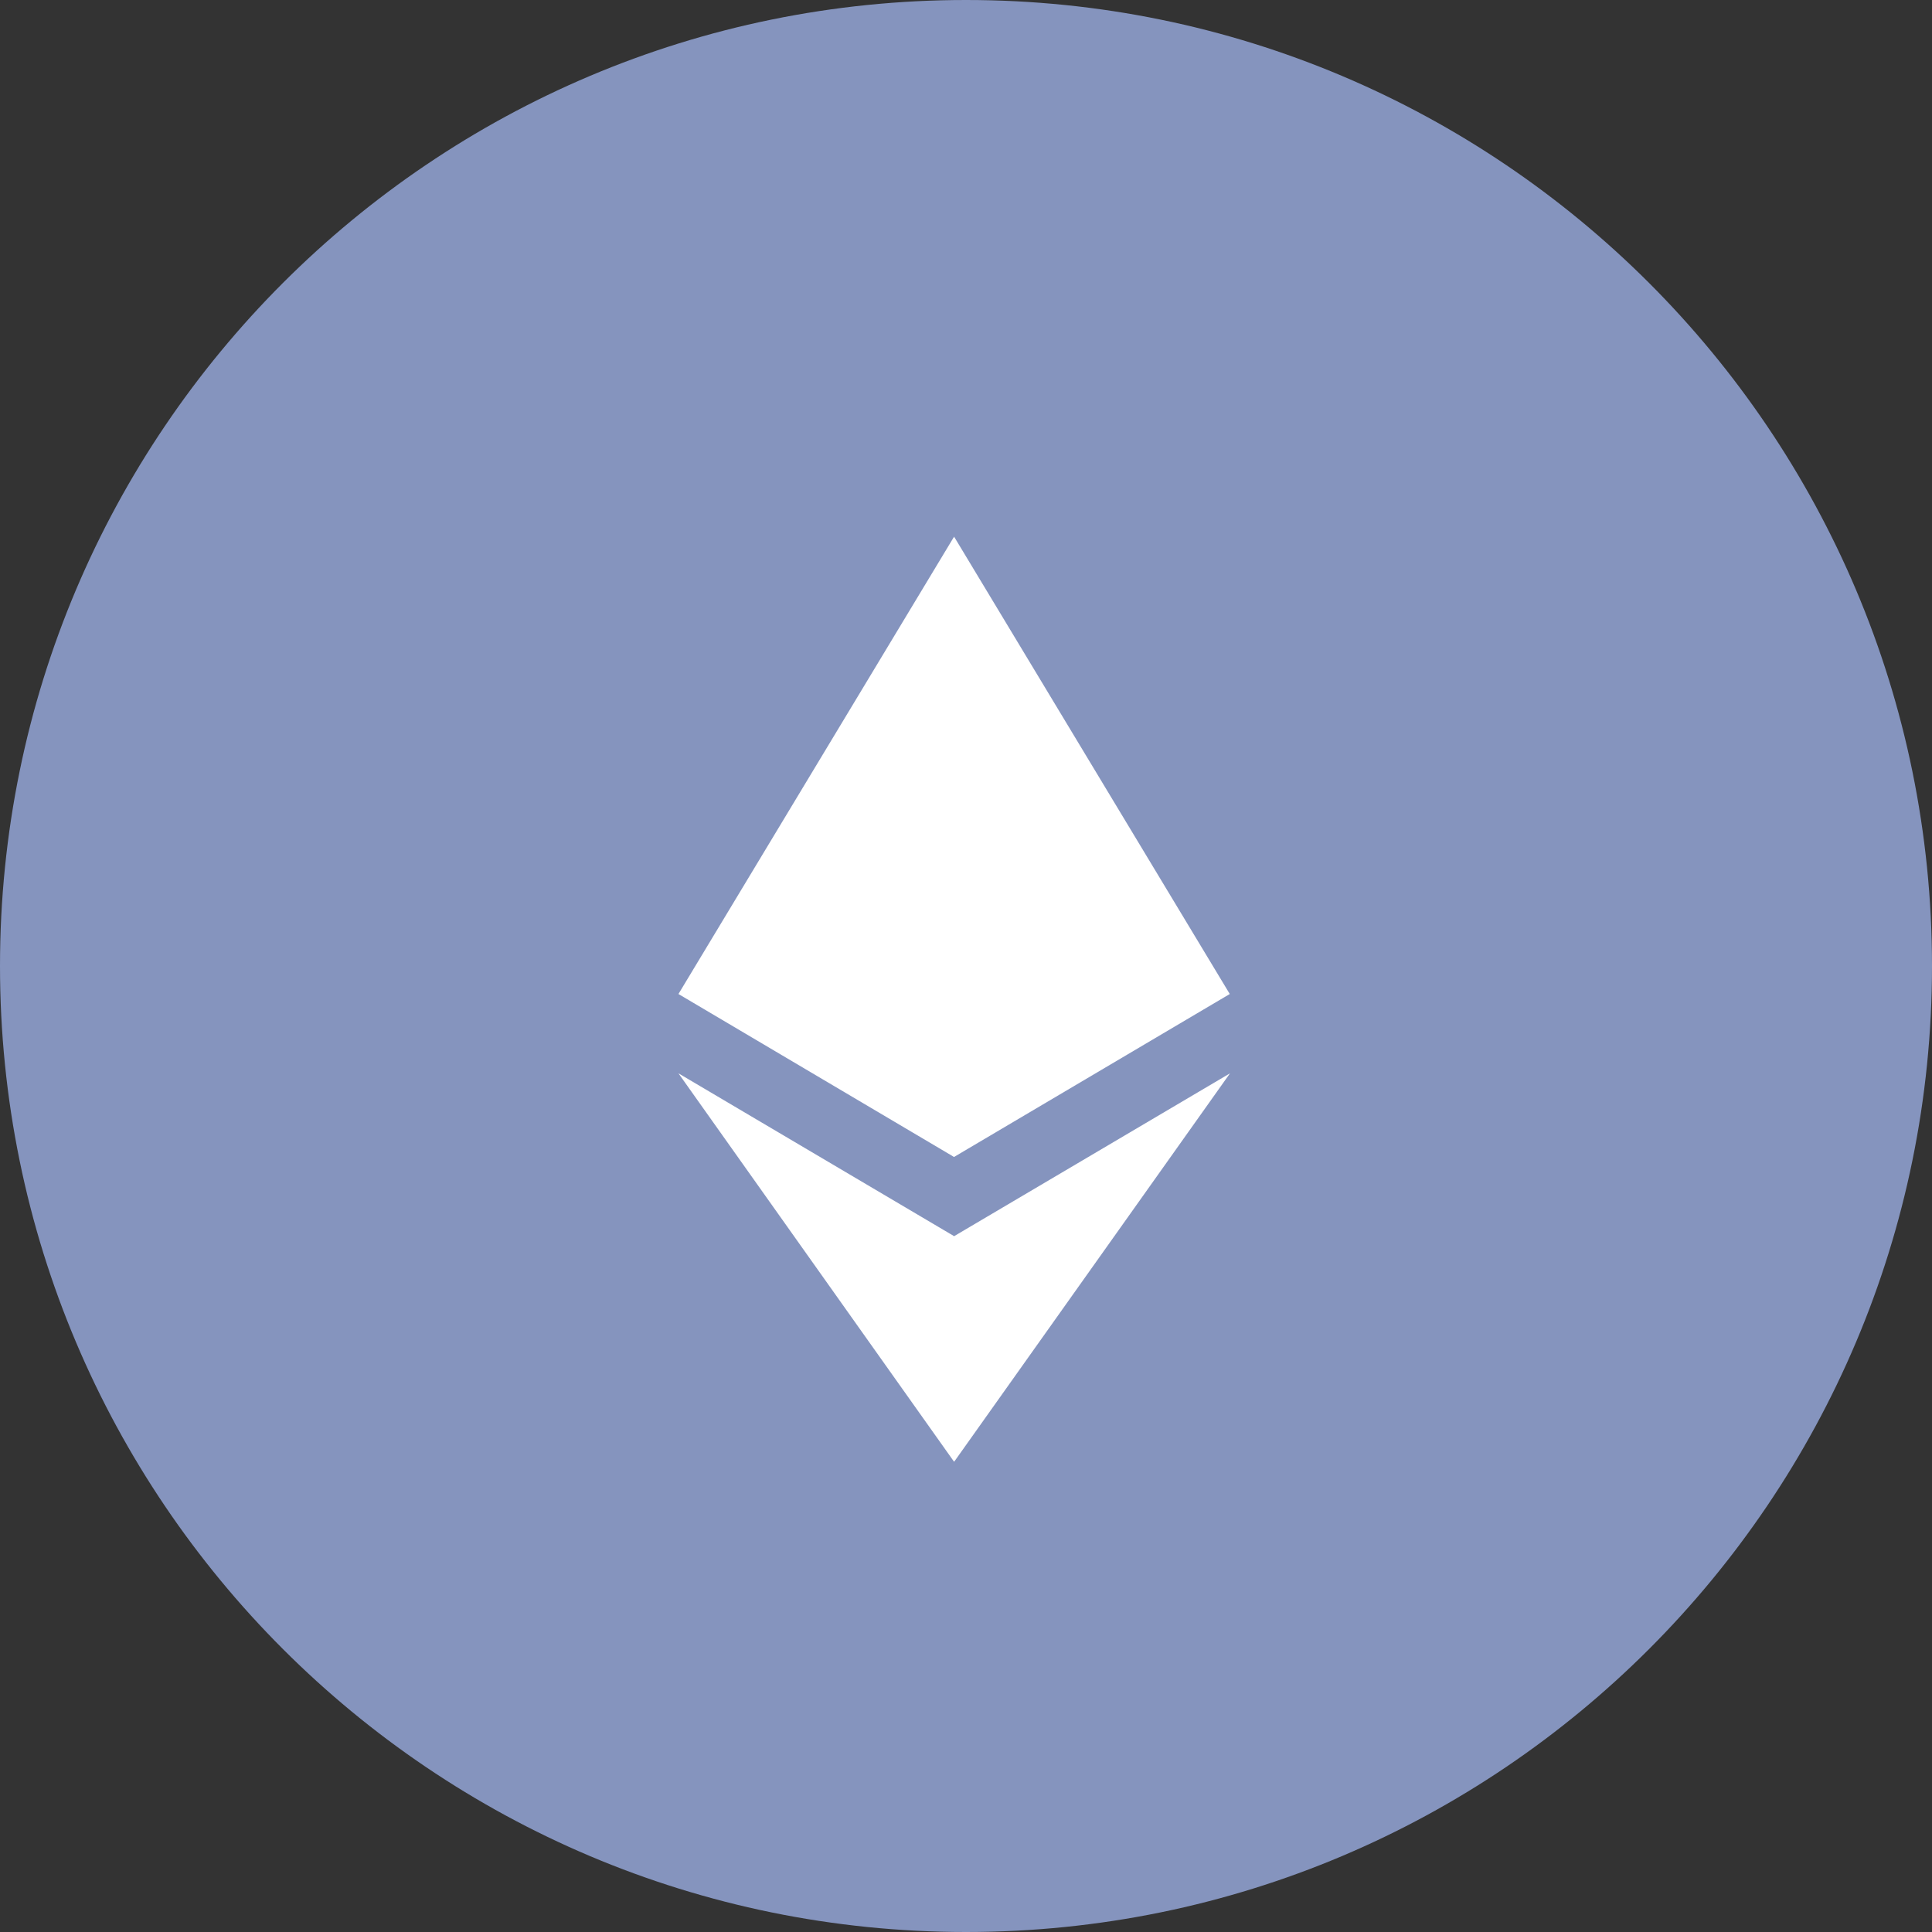 <svg xmlns="http://www.w3.org/2000/svg" fill="none" viewBox="0 0 36 36">
  <rect x="0" y="0" width="36" height="36" fill="#333333" stroke="none"/>
  <path fill="#8594BE" d="M36 18c0 9.941-8.059 18-18 18S0 27.941 0 18 8.059 0 18 0s18 8.059 18 18z"/>
  <path fill="#fff" d="M17.778 10l-.112.381v11.066l.112.111 5.137-3.036L17.778 10z"/>
  <path fill="#fff" d="M17.778 10l-5.136 8.522 5.136 3.037V10zM17.779 23.034l-.063.077v3.942l.063.185L22.919 20l-5.14 3.034z"/>
  <path fill="#fff" d="M17.778 27.238v-4.204L12.642 20l5.136 7.238z"/>
</svg>
